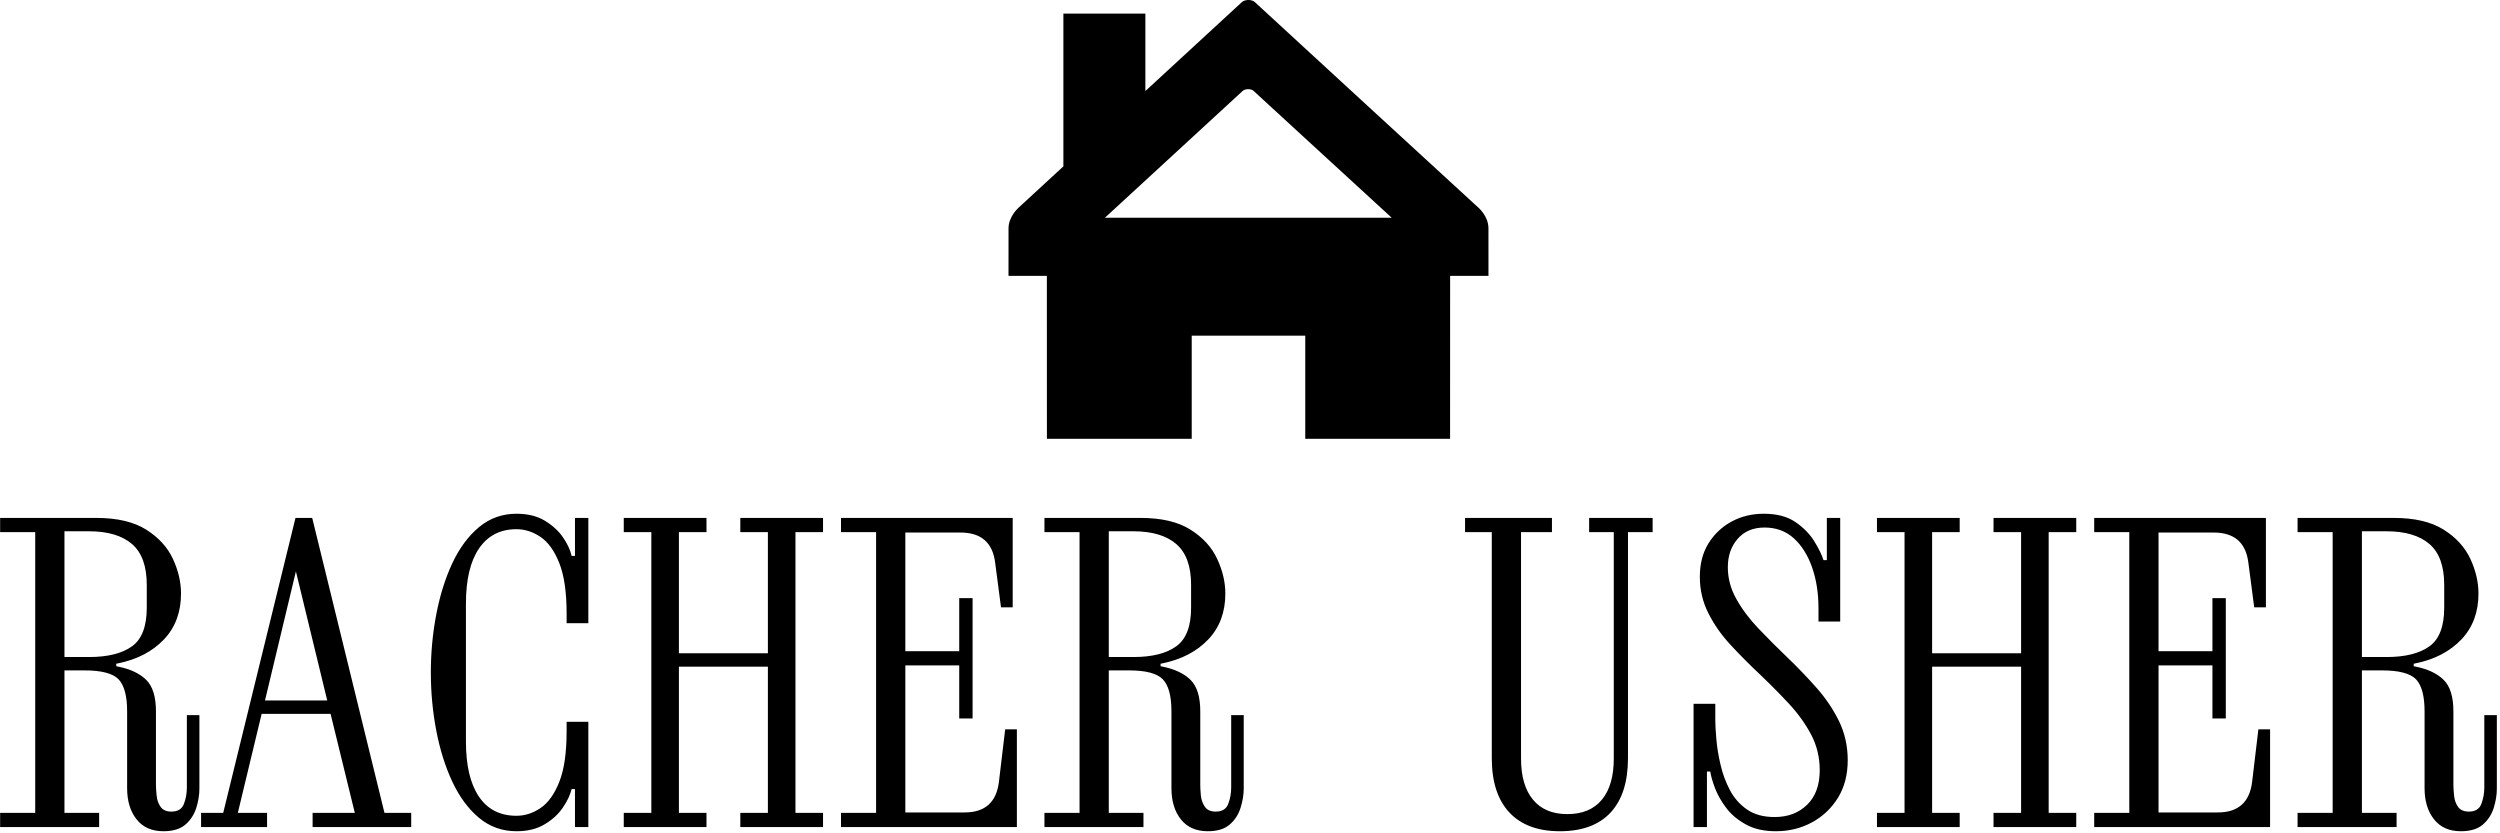 <svg xmlns="http://www.w3.org/2000/svg" version="1.1" xmlns:xlink="http://www.w3.org/1999/xlink" xmlns:svgjs="http://svgjs.dev/svgjs" width="1500" height="500" viewBox="0 0 1500 500"><g transform="matrix(1,0,0,1,-0.909,-0.628)"><svg viewBox="0 0 396 132" data-background-color="#ffffff" preserveAspectRatio="xMidYMid meet" height="500" width="1500" xmlns="http://www.w3.org/2000/svg" xmlns:xlink="http://www.w3.org/1999/xlink"><g id="tight-bounds" transform="matrix(1,0,0,1,0.24,0.166)"><svg viewBox="0 0 395.52 131.668" height="131.668" width="395.52"><g><svg viewBox="0 0 395.52 131.668" height="131.668" width="395.52"><g transform="matrix(1,0,0,1,0,81.376)"><svg viewBox="0 0 395.52 50.292" height="50.292" width="395.52"><g id="textblocktransform"><svg viewBox="0 0 395.52 50.292" height="50.292" width="395.52" id="textblock"><g><svg viewBox="0 0 395.52 50.292" height="50.292" width="395.52"><g transform="matrix(1,0,0,1,0,0)"><svg width="395.52" viewBox="0.9 -37.5 298.82 38" height="50.292" data-palette-color="#000000"><path d="M20.45 0.5L20.45 0.5Q18.35 0.5 17.23-0.93 16.1-2.35 16.1-4.65L16.1-4.65 16.1-13.85Q16.1-16.6 15.08-17.68 14.05-18.75 11-18.75L11-18.75 8.6-18.75 8.6-1.7 12.75-1.7 12.75 0 0.9 0 0.9-1.7 5.1-1.7 5.1-35.3 0.9-35.3 0.9-37 12.4-37Q16.15-37 18.38-35.6 20.6-34.2 21.58-32.1 22.55-30 22.55-27.95L22.55-27.95Q22.55-24.6 20.5-22.45 18.45-20.3 15.05-19.6L15.05-19.6 14.8-19.55 14.8-19.25 15.05-19.2Q17.25-18.75 18.4-17.6 19.55-16.45 19.55-13.85L19.55-13.85 19.55-5.05Q19.55-4.55 19.63-3.78 19.7-3 20.1-2.43 20.5-1.85 21.4-1.85L21.4-1.85Q22.55-1.85 22.9-2.78 23.25-3.7 23.25-4.75L23.25-4.75 23.25-13.4 24.75-13.4 24.75-4.6Q24.75-3.5 24.38-2.3 24-1.1 23.08-0.3 22.15 0.5 20.45 0.5ZM8.6-35.4L8.6-20.35 11.55-20.35Q14.9-20.35 16.68-21.63 18.45-22.9 18.45-26.25L18.45-26.25 18.45-29Q18.45-32.35 16.68-33.88 14.9-35.4 11.55-35.4L11.55-35.4 8.6-35.4ZM32.85 0L24.95 0 24.95-1.7 27.6-1.7 36.25-37 38.25-37 46.9-1.7 50.1-1.7 50.1 0 38.3 0 38.3-1.7 43.35-1.7 40.45-13.55 32.2-13.55 29.35-1.7 32.85-1.7 32.85 0ZM40.05-15.15L36.3-30.6 32.6-15.15 40.05-15.15ZM62.7 0.5L62.7 0.5Q60.15 0.5 58.22-1.1 56.3-2.7 55.02-5.43 53.75-8.15 53.1-11.55 52.45-14.95 52.45-18.5L52.45-18.5Q52.45-22.05 53.1-25.45 53.75-28.85 55.02-31.58 56.3-34.3 58.22-35.9 60.15-37.5 62.7-37.5L62.7-37.5Q64.7-37.5 66.07-36.68 67.45-35.85 68.25-34.7 69.05-33.55 69.3-32.45L69.3-32.45 69.7-32.45 69.7-37 71.3-37 71.3-24.4 68.7-24.4 68.7-25.55Q68.7-29.4 67.82-31.6 66.95-33.8 65.57-34.73 64.2-35.65 62.7-35.65L62.7-35.65Q59.8-35.65 58.22-33.35 56.65-31.05 56.65-26.75L56.65-26.75 56.65-10.25Q56.65-5.95 58.2-3.65 59.75-1.35 62.7-1.35L62.7-1.35Q64.2-1.35 65.57-2.27 66.95-3.2 67.82-5.4 68.7-7.6 68.7-11.45L68.7-11.45 68.7-12.6 71.3-12.6 71.3 0 69.7 0 69.7-4.55 69.3-4.55Q69.05-3.5 68.25-2.33 67.45-1.15 66.07-0.33 64.7 0.5 62.7 0.5ZM85.44 0L75.54 0 75.54-1.7 78.84-1.7 78.84-35.3 75.54-35.3 75.54-37 85.44-37 85.44-35.3 82.14-35.3 82.14-20.8 92.79-20.8 92.79-35.3 89.49-35.3 89.49-37 99.39-37 99.39-35.3 96.09-35.3 96.09-1.7 99.39-1.7 99.39 0 89.49 0 89.49-1.7 92.79-1.7 92.79-19.2 82.14-19.2 82.14-1.7 85.44-1.7 85.44 0ZM122.59 0L101.54 0 101.54-1.7 105.74-1.7 105.74-35.3 101.54-35.3 101.54-37 122.09-37 122.09-26.3 120.69-26.3 119.99-31.65Q119.54-35.25 115.84-35.25L115.84-35.25 109.24-35.25 109.24-21.05 115.69-21.05 115.69-27.4 117.29-27.4 117.29-13 115.69-13 115.69-19.35 109.24-19.35 109.24-1.75 116.34-1.75Q119.99-1.75 120.44-5.4L120.44-5.4 121.19-11.7 122.59-11.7 122.59 0ZM145.44 0.5L145.44 0.5Q143.34 0.5 142.21-0.93 141.09-2.35 141.09-4.65L141.09-4.65 141.09-13.85Q141.09-16.6 140.06-17.68 139.04-18.75 135.99-18.75L135.99-18.75 133.59-18.75 133.59-1.7 137.74-1.7 137.74 0 125.89 0 125.89-1.7 130.09-1.7 130.09-35.3 125.89-35.3 125.89-37 137.39-37Q141.14-37 143.36-35.6 145.59-34.2 146.56-32.1 147.54-30 147.54-27.95L147.54-27.95Q147.54-24.6 145.49-22.45 143.44-20.3 140.04-19.6L140.04-19.6 139.79-19.55 139.79-19.25 140.04-19.2Q142.24-18.75 143.39-17.6 144.54-16.45 144.54-13.85L144.54-13.85 144.54-5.05Q144.54-4.55 144.61-3.78 144.69-3 145.09-2.43 145.49-1.85 146.39-1.85L146.39-1.85Q147.54-1.85 147.89-2.78 148.24-3.7 148.24-4.75L148.24-4.75 148.24-13.4 149.74-13.4 149.74-4.6Q149.74-3.5 149.36-2.3 148.99-1.1 148.06-0.3 147.14 0.5 145.44 0.5ZM133.59-35.4L133.59-20.35 136.54-20.35Q139.89-20.35 141.66-21.63 143.44-22.9 143.44-26.25L143.44-26.25 143.44-29Q143.44-32.35 141.66-33.88 139.89-35.4 136.54-35.4L136.54-35.4 133.59-35.4ZM187.58 0.5L187.58 0.5Q183.63 0.5 181.53-1.75 179.43-4 179.43-8.25L179.43-8.25 179.43-35.3 176.23-35.3 176.23-37 186.63-37 186.63-35.3 182.93-35.3 182.93-8.2Q182.93-5 184.36-3.28 185.78-1.55 188.48-1.55L188.48-1.55Q191.18-1.55 192.61-3.28 194.03-5 194.03-8.2L194.03-8.2 194.03-35.3 191.08-35.3 191.08-37 198.68-37 198.68-35.3 195.73-35.3 195.73-8.25Q195.73-4 193.66-1.75 191.58 0.5 187.58 0.5ZM213.43 0.5L213.43 0.5Q211.28 0.5 209.81-0.33 208.33-1.15 207.46-2.33 206.58-3.5 206.13-4.7 205.68-5.9 205.58-6.65L205.58-6.65 205.18-6.65 205.18 0 203.58 0 203.58-14.75 206.18-14.75 206.18-12.8Q206.18-11.95 206.31-10.5 206.43-9.05 206.81-7.45 207.18-5.85 207.93-4.42 208.68-3 209.98-2.1 211.28-1.2 213.28-1.2L213.28-1.2Q215.68-1.2 217.18-2.68 218.68-4.15 218.68-6.8L218.68-6.8Q218.68-9.1 217.66-11.05 216.63-13 214.98-14.78 213.33-16.55 211.51-18.28 209.68-20 208.03-21.78 206.38-23.55 205.36-25.58 204.33-27.6 204.33-29.95L204.33-29.95Q204.33-32.3 205.38-33.98 206.43-35.65 208.16-36.58 209.88-37.5 211.98-37.5L211.98-37.5Q214.33-37.5 215.78-36.5 217.23-35.5 218.03-34.2 218.83-32.9 219.13-31.95L219.13-31.95 219.53-31.95 219.53-37 221.13-37 221.13-24.6 218.53-24.6 218.53-26.2Q218.53-28.9 217.76-31.1 216.98-33.3 215.56-34.58 214.13-35.85 212.08-35.85L212.08-35.85Q210.03-35.85 208.86-34.5 207.68-33.15 207.68-31.1L207.68-31.1Q207.68-29.1 208.71-27.28 209.73-25.45 211.38-23.73 213.03-22 214.86-20.25 216.68-18.5 218.33-16.63 219.98-14.75 221.01-12.63 222.03-10.5 222.03-8L222.03-8Q222.03-5.4 220.86-3.5 219.68-1.6 217.73-0.55 215.78 0.5 213.43 0.5ZM235.43 0L225.53 0 225.53-1.7 228.83-1.7 228.83-35.3 225.53-35.3 225.53-37 235.43-37 235.43-35.3 232.13-35.3 232.13-20.8 242.78-20.8 242.78-35.3 239.48-35.3 239.48-37 249.38-37 249.38-35.3 246.08-35.3 246.08-1.7 249.38-1.7 249.38 0 239.48 0 239.48-1.7 242.78-1.7 242.78-19.2 232.13-19.2 232.13-1.7 235.43-1.7 235.43 0ZM272.58 0L251.53 0 251.53-1.7 255.73-1.7 255.73-35.3 251.53-35.3 251.53-37 272.08-37 272.08-26.3 270.68-26.3 269.98-31.65Q269.53-35.25 265.83-35.25L265.83-35.25 259.23-35.25 259.23-21.05 265.68-21.05 265.68-27.4 267.28-27.4 267.28-13 265.68-13 265.68-19.35 259.23-19.35 259.23-1.75 266.33-1.75Q269.98-1.75 270.43-5.4L270.43-5.4 271.18-11.7 272.58-11.7 272.58 0ZM295.42 0.5L295.42 0.5Q293.32 0.5 292.2-0.93 291.07-2.35 291.07-4.65L291.07-4.65 291.07-13.85Q291.07-16.6 290.05-17.68 289.02-18.75 285.97-18.75L285.97-18.75 283.57-18.75 283.57-1.7 287.72-1.7 287.72 0 275.87 0 275.87-1.7 280.07-1.7 280.07-35.3 275.87-35.3 275.87-37 287.37-37Q291.12-37 293.35-35.6 295.57-34.2 296.55-32.1 297.52-30 297.52-27.95L297.52-27.95Q297.52-24.6 295.47-22.45 293.42-20.3 290.02-19.6L290.02-19.6 289.77-19.55 289.77-19.25 290.02-19.2Q292.22-18.75 293.37-17.6 294.52-16.45 294.52-13.85L294.52-13.85 294.52-5.05Q294.52-4.55 294.6-3.78 294.67-3 295.07-2.43 295.47-1.85 296.37-1.85L296.37-1.85Q297.52-1.85 297.87-2.78 298.22-3.7 298.22-4.75L298.22-4.75 298.22-13.4 299.72-13.4 299.72-4.6Q299.72-3.5 299.35-2.3 298.97-1.1 298.05-0.3 297.12 0.5 295.42 0.5ZM283.57-35.4L283.57-20.35 286.52-20.35Q289.87-20.35 291.65-21.63 293.42-22.9 293.42-26.25L293.42-26.25 293.42-29Q293.42-32.35 291.65-33.88 289.87-35.4 286.52-35.4L286.52-35.4 283.57-35.4Z" opacity="1" transform="matrix(1,0,0,1,0,0)" fill="#000000" class="wordmark-text-0" data-fill-palette-color="primary" id="text-0"></path></svg></g></svg></g></svg></g></svg></g><g transform="matrix(1,0,0,1,159.747,0)"><svg viewBox="0 0 76.027 69.504" height="69.504" width="76.027"><g><svg xmlns="http://www.w3.org/2000/svg" xmlns:xlink="http://www.w3.org/1999/xlink" version="1.1" x="0" y="0" viewBox="2.907 7.243 93.541 85.515" enable-background="new 0 0 100 100" xml:space="preserve" height="69.504" width="76.027" class="icon-icon-0" data-fill-palette-color="accent" id="icon-0"><path d="M96.444 51.752C96.444 49.299 94.403 47.638 94.403 47.638S51.489 8.226 50.924 7.662C50.362 7.1 48.963 7.102 48.364 7.676 48.104 7.926 29.58 24.987 29.58 24.987V9.89H13.604V39.666C8.511 44.351 4.953 47.638 4.953 47.638S2.911 49.361 2.911 51.752L2.907 61.004H10.382L10.391 92.758H38.614V72.66H60.742V92.758H88.965L88.975 61.004H96.448zM21.699 49.676S48.369 25.129 48.514 24.99C49.023 24.502 50.216 24.5 50.694 24.979 51.005 25.292 66.743 39.715 77.587 49.676z" fill="#000000" data-fill-palette-color="accent"></path></svg></g></svg></g><g></g></svg></g><defs></defs></svg><rect width="395.52" height="131.668" fill="none" stroke="none" visibility="hidden"></rect></g></svg></g></svg>